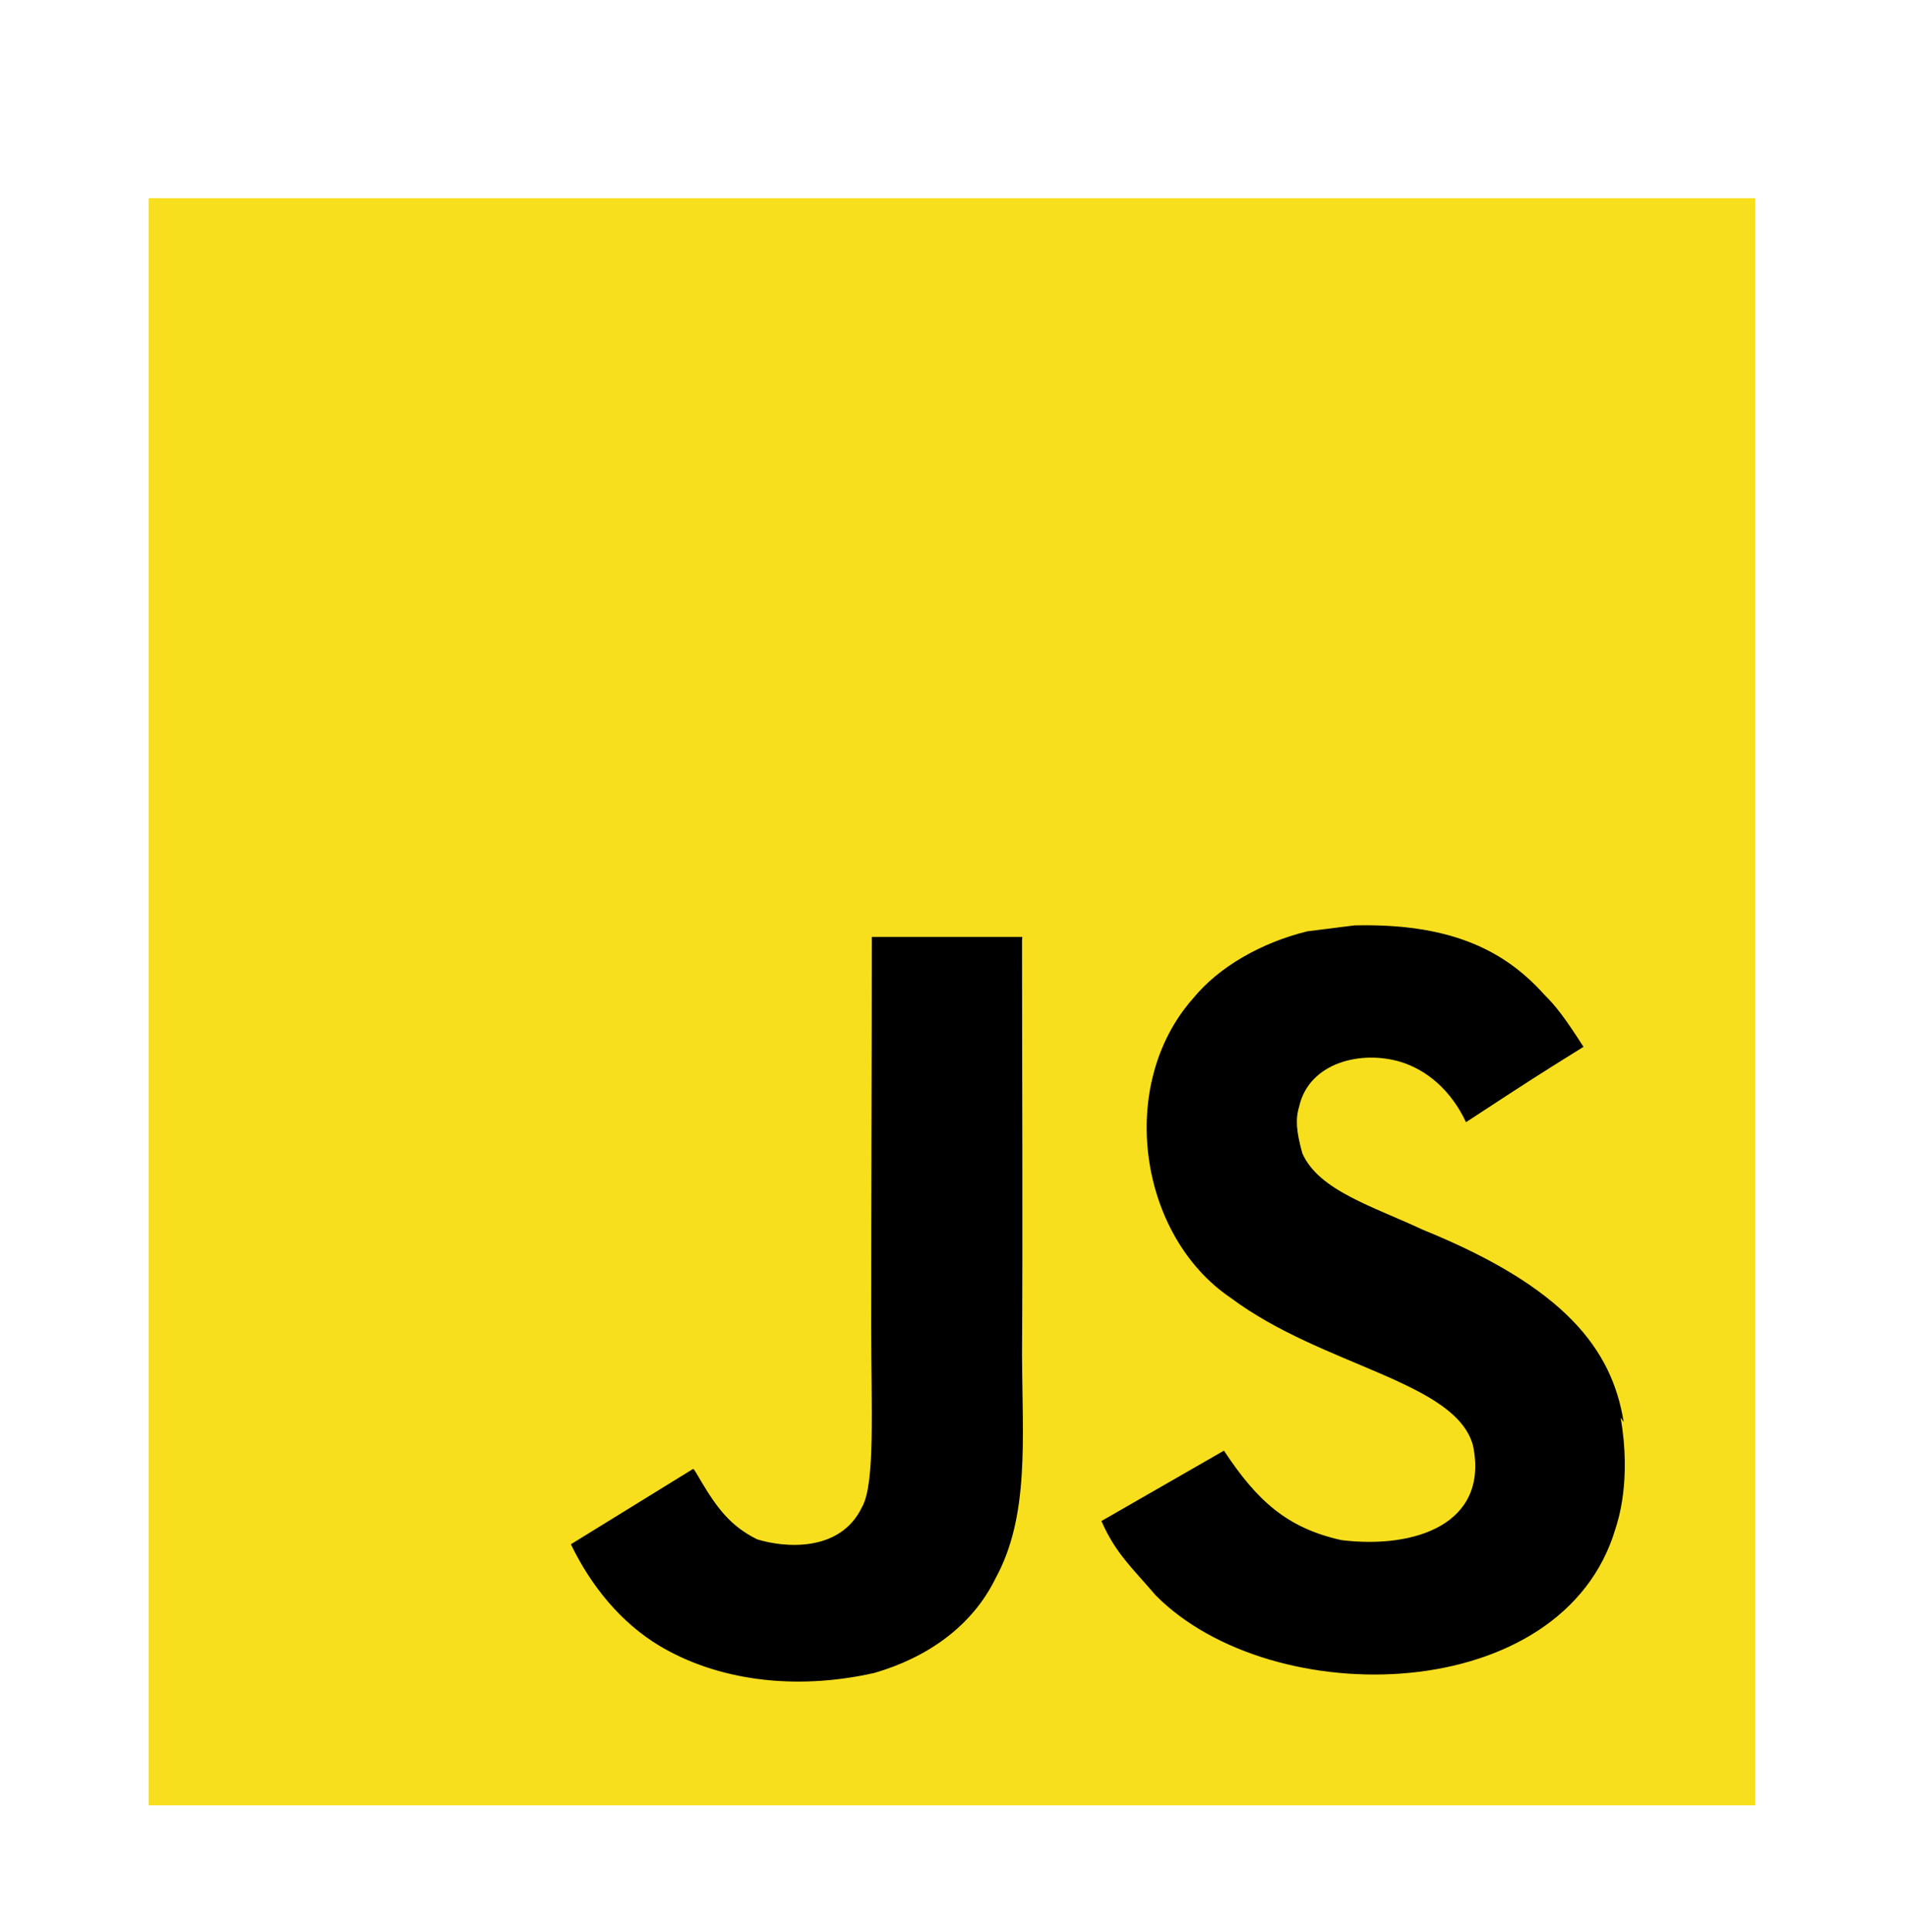 <svg width="77" height="78" viewBox="0 0 77 78" fill="none" xmlns="http://www.w3.org/2000/svg">
<rect x="8" y="10" width="61" height="61" fill="black"/>
<path d="M6 8H70.874V72.874H6V8ZM65.56 57.402C65.087 54.442 63.16 51.955 57.443 49.636C55.453 48.703 53.242 48.054 52.585 46.554C52.339 45.662 52.301 45.176 52.461 44.648C52.866 42.902 54.934 42.378 56.556 42.864C57.61 43.189 58.583 44 59.194 45.297C61.989 43.47 61.989 43.47 63.938 42.256C63.208 41.121 62.846 40.632 62.354 40.148C60.651 38.242 58.383 37.269 54.694 37.353L52.788 37.593C50.961 38.039 49.22 39.013 48.166 40.31C45.084 43.8 45.973 49.882 49.704 52.396C53.393 55.153 58.789 55.758 59.478 58.356C60.127 61.519 57.126 62.532 54.164 62.167C51.971 61.681 50.758 60.583 49.42 58.556L44.473 61.397C45.041 62.694 45.69 63.259 46.663 64.395C51.366 69.141 63.124 68.898 65.236 61.681C65.314 61.437 65.884 59.775 65.436 57.221L65.56 57.402ZM41.278 37.818H35.202C35.202 43.056 35.177 48.263 35.177 53.509C35.177 56.839 35.347 59.897 34.804 60.837C33.912 62.7 31.614 62.462 30.571 62.135C29.501 61.605 28.957 60.875 28.328 59.824C28.157 59.54 28.03 59.294 27.984 59.294L23.051 62.335C23.875 64.038 25.078 65.503 26.63 66.435C28.941 67.814 32.047 68.26 35.299 67.53C37.415 66.919 39.24 65.662 40.194 63.716C41.573 61.202 41.281 58.121 41.267 54.672C41.3 49.119 41.267 43.565 41.267 37.969L41.278 37.818Z" fill="#F7DF1E"/>
</svg>
